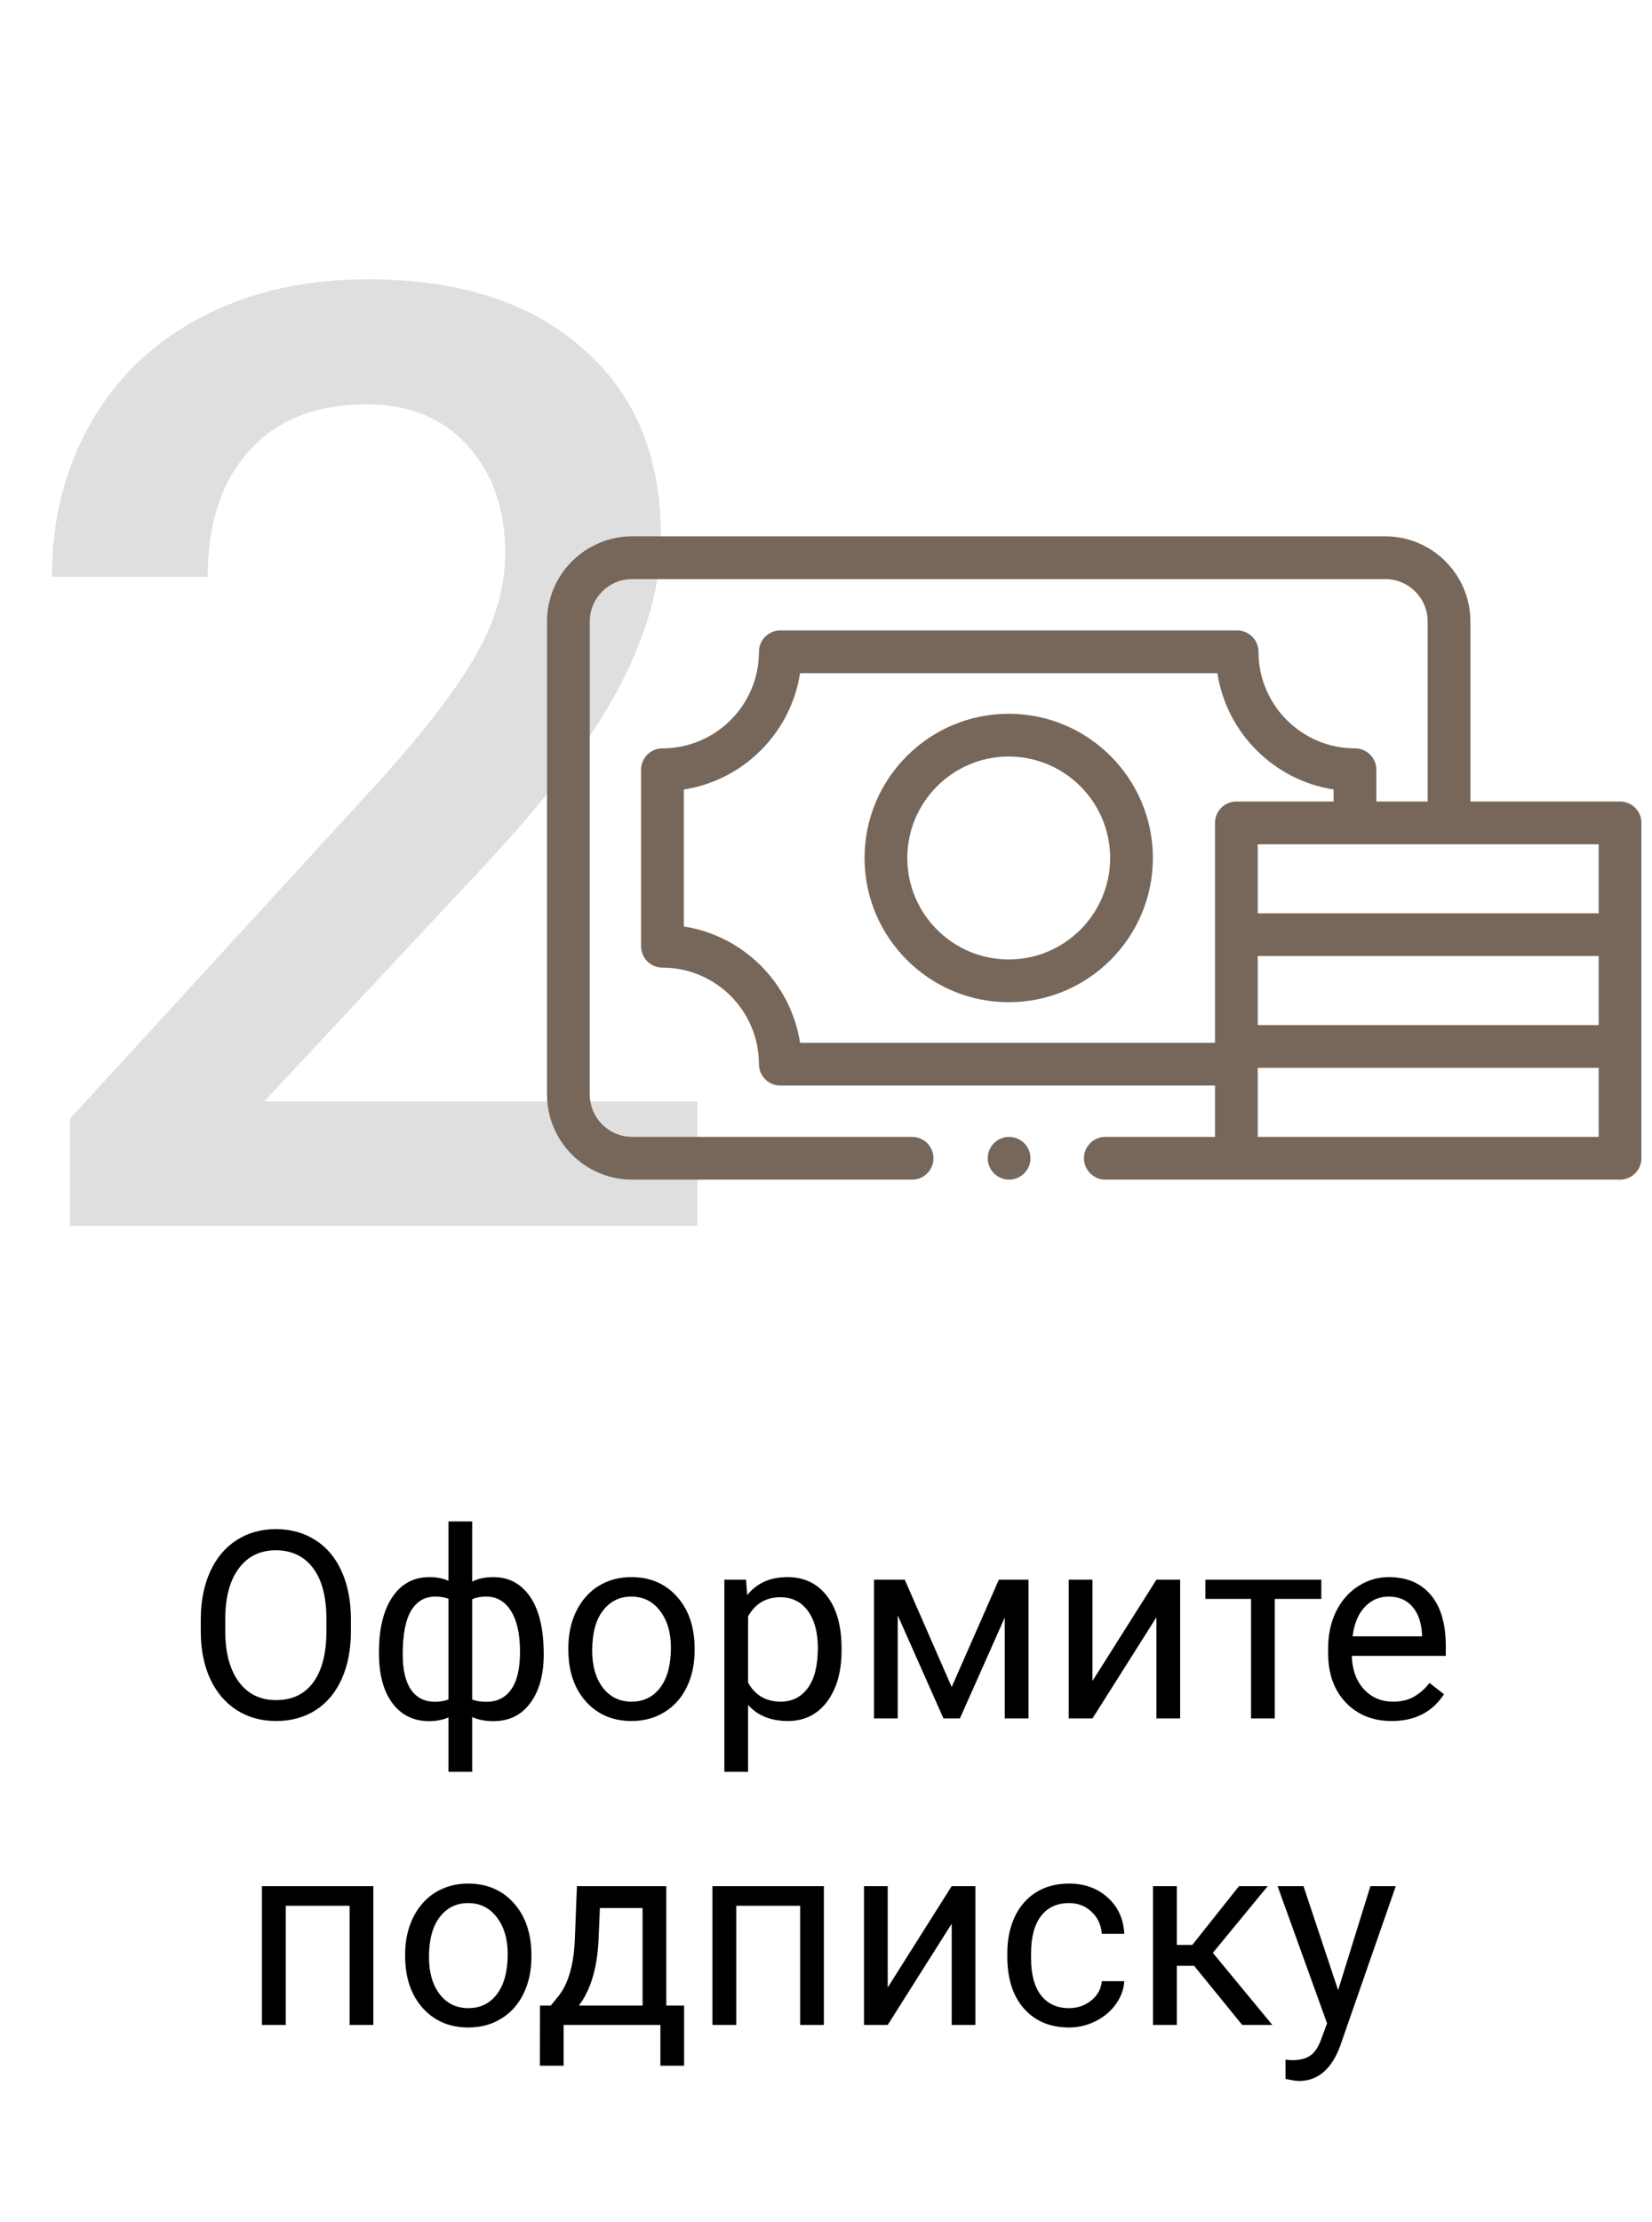<svg width="151" height="203" viewBox="0 0 151 203" fill="none" xmlns="http://www.w3.org/2000/svg">
<path d="M63.75 112H6.387V102.215L34.805 71.219C38.906 66.648 41.816 62.84 43.535 59.793C45.293 56.707 46.172 53.621 46.172 50.535C46.172 46.473 45.02 43.191 42.715 40.691C40.449 38.191 37.383 36.941 33.516 36.941C28.906 36.941 25.332 38.348 22.793 41.16C20.254 43.973 18.984 47.82 18.984 52.703H4.746C4.746 47.508 5.918 42.84 8.262 38.699C10.645 34.52 14.023 31.277 18.398 28.973C22.812 26.668 27.891 25.516 33.633 25.516C41.914 25.516 48.438 27.605 53.203 31.785C58.008 35.926 60.41 41.668 60.41 49.012C60.41 53.27 59.199 57.742 56.777 62.43C54.395 67.078 50.469 72.371 45 78.309L24.141 100.633H63.75V112Z" fill="#ADADAD" fill-opacity="0.39"/>
<path d="M92.235 107.773C91.42 107.773 90.675 107.247 90.398 106.481C90.122 105.715 90.365 104.826 90.996 104.31C91.648 103.777 92.587 103.727 93.295 104.179C93.957 104.601 94.305 105.415 94.156 106.186C93.98 107.096 93.163 107.773 92.235 107.773Z" fill="#77675A"/>
<path d="M148.079 73.228H134.402V56.783C134.402 52.491 130.911 49 126.62 49H57.783C53.491 49 50 52.491 50 56.783V99.992C50 104.283 53.491 107.774 57.783 107.774H83.369C84.448 107.774 85.323 106.899 85.323 105.82C85.323 104.741 84.448 103.867 83.369 103.867H57.783C55.646 103.867 53.907 102.128 53.907 99.992V56.783C53.907 54.646 55.646 52.907 57.783 52.907H126.62C128.757 52.907 130.495 54.646 130.495 56.783V73.228H125.806V70.325C125.806 69.246 124.931 68.371 123.852 68.371C118.988 68.371 115.031 64.414 115.031 59.55C115.031 58.471 114.156 57.596 113.077 57.596H71.325C70.246 57.596 69.371 58.471 69.371 59.55C69.371 64.414 65.414 68.371 60.55 68.371C59.471 68.371 58.596 69.246 58.596 70.325V86.449C58.596 87.528 59.471 88.403 60.55 88.403C65.414 88.403 69.371 92.36 69.371 97.224C69.371 98.302 70.246 99.177 71.325 99.177H111.056V103.866H101.033C99.954 103.866 99.079 104.741 99.079 105.82C99.079 106.899 99.954 107.774 101.033 107.774H148.079C149.158 107.774 150.032 106.899 150.032 105.82V75.181C150.032 74.102 149.158 73.228 148.079 73.228ZM114.964 87.348H146.125V93.653H114.964V87.348ZM146.125 83.441H114.964V77.135H146.125V83.441ZM62.504 84.645V72.129C67.961 71.285 72.285 66.961 73.129 61.504H111.273C112.118 66.961 116.441 71.285 121.898 72.129V73.228H113.01C111.931 73.228 111.056 74.102 111.056 75.181V95.27H73.129C72.285 89.813 67.961 85.489 62.504 84.645ZM146.125 103.867H114.964V97.561H146.125V103.867Z" fill="#77675A"/>
<path d="M92.201 91.564C84.935 91.564 79.024 85.653 79.024 78.387C79.024 71.121 84.935 65.21 92.201 65.21C99.467 65.21 105.379 71.121 105.379 78.387C105.379 85.653 99.467 91.564 92.201 91.564ZM92.201 69.117C87.09 69.117 82.931 73.276 82.931 78.387C82.931 83.498 87.09 87.657 92.201 87.657C97.313 87.657 101.471 83.498 101.471 78.387C101.471 73.276 97.313 69.117 92.201 69.117Z" fill="#77675A"/>
<path d="M32.074 149.02C32.074 150.691 31.793 152.152 31.23 153.402C30.668 154.645 29.871 155.594 28.84 156.25C27.809 156.906 26.605 157.234 25.23 157.234C23.887 157.234 22.695 156.906 21.656 156.25C20.617 155.586 19.809 154.645 19.23 153.426C18.66 152.199 18.367 150.781 18.352 149.172V147.941C18.352 146.301 18.637 144.852 19.207 143.594C19.777 142.336 20.582 141.375 21.621 140.711C22.668 140.039 23.863 139.703 25.207 139.703C26.574 139.703 27.777 140.035 28.816 140.699C29.863 141.355 30.668 142.312 31.23 143.57C31.793 144.82 32.074 146.277 32.074 147.941V149.02ZM29.836 147.918C29.836 145.895 29.43 144.344 28.617 143.266C27.805 142.18 26.668 141.637 25.207 141.637C23.785 141.637 22.664 142.18 21.844 143.266C21.031 144.344 20.613 145.844 20.59 147.766V149.02C20.59 150.98 21 152.523 21.82 153.648C22.648 154.766 23.785 155.324 25.23 155.324C26.684 155.324 27.809 154.797 28.605 153.742C29.402 152.68 29.812 151.16 29.836 149.184V147.918ZM34.641 150.895C34.641 148.777 35.051 147.113 35.871 145.902C36.691 144.691 37.816 144.086 39.246 144.086C39.91 144.086 40.492 144.199 40.992 144.426V139H43.16V144.496C43.707 144.223 44.348 144.086 45.082 144.086C46.52 144.086 47.648 144.691 48.469 145.902C49.289 147.113 49.699 148.859 49.699 151.141C49.699 153.008 49.289 154.492 48.469 155.594C47.656 156.695 46.535 157.246 45.105 157.246C44.348 157.246 43.699 157.121 43.16 156.871V161.875H40.992V156.906C40.477 157.133 39.887 157.246 39.223 157.246C37.801 157.246 36.68 156.695 35.859 155.594C35.047 154.492 34.641 152.984 34.641 151.07V150.895ZM47.531 150.895C47.531 149.301 47.258 148.066 46.711 147.191C46.164 146.309 45.41 145.867 44.449 145.867C43.957 145.867 43.527 145.945 43.16 146.102V155.277C43.512 155.41 43.949 155.477 44.473 155.477C45.441 155.477 46.191 155.102 46.723 154.352C47.262 153.602 47.531 152.449 47.531 150.895ZM36.809 151.141C36.809 152.562 37.062 153.641 37.57 154.375C38.078 155.109 38.809 155.477 39.762 155.477C40.215 155.477 40.625 155.406 40.992 155.266V146.066C40.664 145.934 40.262 145.867 39.785 145.867C38.832 145.867 38.098 146.293 37.582 147.145C37.066 147.996 36.809 149.328 36.809 151.141ZM51.949 150.543C51.949 149.301 52.191 148.184 52.676 147.191C53.168 146.199 53.848 145.434 54.715 144.895C55.59 144.355 56.586 144.086 57.703 144.086C59.43 144.086 60.824 144.684 61.887 145.879C62.957 147.074 63.492 148.664 63.492 150.648V150.801C63.492 152.035 63.254 153.145 62.777 154.129C62.309 155.105 61.633 155.867 60.75 156.414C59.875 156.961 58.867 157.234 57.727 157.234C56.008 157.234 54.613 156.637 53.543 155.441C52.48 154.246 51.949 152.664 51.949 150.695V150.543ZM54.129 150.801C54.129 152.207 54.453 153.336 55.102 154.188C55.758 155.039 56.633 155.465 57.727 155.465C58.828 155.465 59.703 155.035 60.352 154.176C61 153.309 61.324 152.098 61.324 150.543C61.324 149.152 60.992 148.027 60.328 147.168C59.672 146.301 58.797 145.867 57.703 145.867C56.633 145.867 55.77 146.293 55.113 147.145C54.457 147.996 54.129 149.215 54.129 150.801ZM76.922 150.801C76.922 152.73 76.481 154.285 75.598 155.465C74.715 156.645 73.519 157.234 72.012 157.234C70.473 157.234 69.262 156.746 68.379 155.77V161.875H66.211V144.32H68.191L68.297 145.727C69.18 144.633 70.406 144.086 71.977 144.086C73.5 144.086 74.703 144.66 75.586 145.809C76.477 146.957 76.922 148.555 76.922 150.602V150.801ZM74.754 150.555C74.754 149.125 74.449 147.996 73.84 147.168C73.231 146.34 72.394 145.926 71.332 145.926C70.019 145.926 69.035 146.508 68.379 147.672V153.73C69.027 154.887 70.019 155.465 71.356 155.465C72.394 155.465 73.219 155.055 73.828 154.234C74.445 153.406 74.754 152.18 74.754 150.555ZM86.988 154.129L91.301 144.32H94.008V157H91.84V147.777L87.738 157H86.238L82.055 147.578V157H79.887V144.32H82.699L86.988 154.129ZM105.703 144.32H107.871V157H105.703V147.754L99.856 157H97.688V144.32H99.856V153.578L105.703 144.32ZM120.773 146.078H116.52V157H114.352V146.078H110.18V144.32H120.773V146.078ZM127.207 157.234C125.488 157.234 124.09 156.672 123.012 155.547C121.934 154.414 121.395 152.902 121.395 151.012V150.613C121.395 149.355 121.633 148.234 122.109 147.25C122.594 146.258 123.266 145.484 124.125 144.93C124.992 144.367 125.93 144.086 126.938 144.086C128.586 144.086 129.867 144.629 130.781 145.715C131.695 146.801 132.152 148.355 132.152 150.379V151.281H123.562C123.594 152.531 123.957 153.543 124.652 154.316C125.355 155.082 126.246 155.465 127.324 155.465C128.09 155.465 128.738 155.309 129.27 154.996C129.801 154.684 130.266 154.27 130.664 153.754L131.988 154.785C130.926 156.418 129.332 157.234 127.207 157.234ZM126.938 145.867C126.062 145.867 125.328 146.188 124.734 146.828C124.141 147.461 123.773 148.352 123.633 149.5H129.984V149.336C129.922 148.234 129.625 147.383 129.094 146.781C128.562 146.172 127.844 145.867 126.938 145.867ZM34.125 185H31.957V174.113H26.121V185H23.941V172.32H34.125V185ZM37.031 178.543C37.031 177.301 37.273 176.184 37.758 175.191C38.25 174.199 38.93 173.434 39.797 172.895C40.672 172.355 41.668 172.086 42.785 172.086C44.512 172.086 45.906 172.684 46.969 173.879C48.039 175.074 48.574 176.664 48.574 178.648V178.801C48.574 180.035 48.336 181.145 47.859 182.129C47.391 183.105 46.715 183.867 45.832 184.414C44.957 184.961 43.949 185.234 42.809 185.234C41.09 185.234 39.695 184.637 38.625 183.441C37.562 182.246 37.031 180.664 37.031 178.695V178.543ZM39.211 178.801C39.211 180.207 39.535 181.336 40.184 182.188C40.84 183.039 41.715 183.465 42.809 183.465C43.91 183.465 44.785 183.035 45.434 182.176C46.082 181.309 46.406 180.098 46.406 178.543C46.406 177.152 46.074 176.027 45.41 175.168C44.754 174.301 43.879 173.867 42.785 173.867C41.715 173.867 40.852 174.293 40.195 175.145C39.539 175.996 39.211 177.215 39.211 178.801ZM50.344 183.23L51.094 182.305C51.938 181.211 52.418 179.57 52.535 177.383L52.734 172.32H60.902V183.23H62.531V188.727H60.363V185H51.516V188.727H49.348L49.359 183.23H50.344ZM52.91 183.23H58.734V174.324H54.832L54.703 177.348C54.57 179.871 53.973 181.832 52.91 183.23ZM75.305 185H73.137V174.113H67.301V185H65.121V172.32H75.305V185ZM86.988 172.32H89.156V185H86.988V175.754L81.141 185H78.973V172.32H81.141V181.578L86.988 172.32ZM97.723 183.465C98.496 183.465 99.172 183.23 99.75 182.762C100.328 182.293 100.648 181.707 100.711 181.004H102.762C102.723 181.73 102.473 182.422 102.012 183.078C101.551 183.734 100.934 184.258 100.16 184.648C99.394 185.039 98.582 185.234 97.723 185.234C95.996 185.234 94.621 184.66 93.598 183.512C92.582 182.355 92.074 180.777 92.074 178.777V178.414C92.074 177.18 92.301 176.082 92.754 175.121C93.207 174.16 93.856 173.414 94.699 172.883C95.551 172.352 96.555 172.086 97.711 172.086C99.133 172.086 100.312 172.512 101.25 173.363C102.195 174.215 102.699 175.32 102.762 176.68H100.711C100.648 175.859 100.336 175.188 99.773 174.664C99.219 174.133 98.531 173.867 97.711 173.867C96.609 173.867 95.754 174.266 95.144 175.062C94.543 175.852 94.242 176.996 94.242 178.496V178.906C94.242 180.367 94.543 181.492 95.144 182.281C95.746 183.07 96.606 183.465 97.723 183.465ZM109.148 179.598H107.566V185H105.387V172.32H107.566V177.688H108.984L113.25 172.32H115.875L110.859 178.414L116.297 185H113.543L109.148 179.598ZM122.309 181.824L125.262 172.32H127.582L122.484 186.957C121.695 189.066 120.441 190.121 118.723 190.121L118.312 190.086L117.504 189.934V188.176L118.09 188.223C118.824 188.223 119.395 188.074 119.801 187.777C120.215 187.48 120.555 186.938 120.82 186.148L121.301 184.859L116.777 172.32H119.145L122.309 181.824Z" fill="black"/>
</svg>
